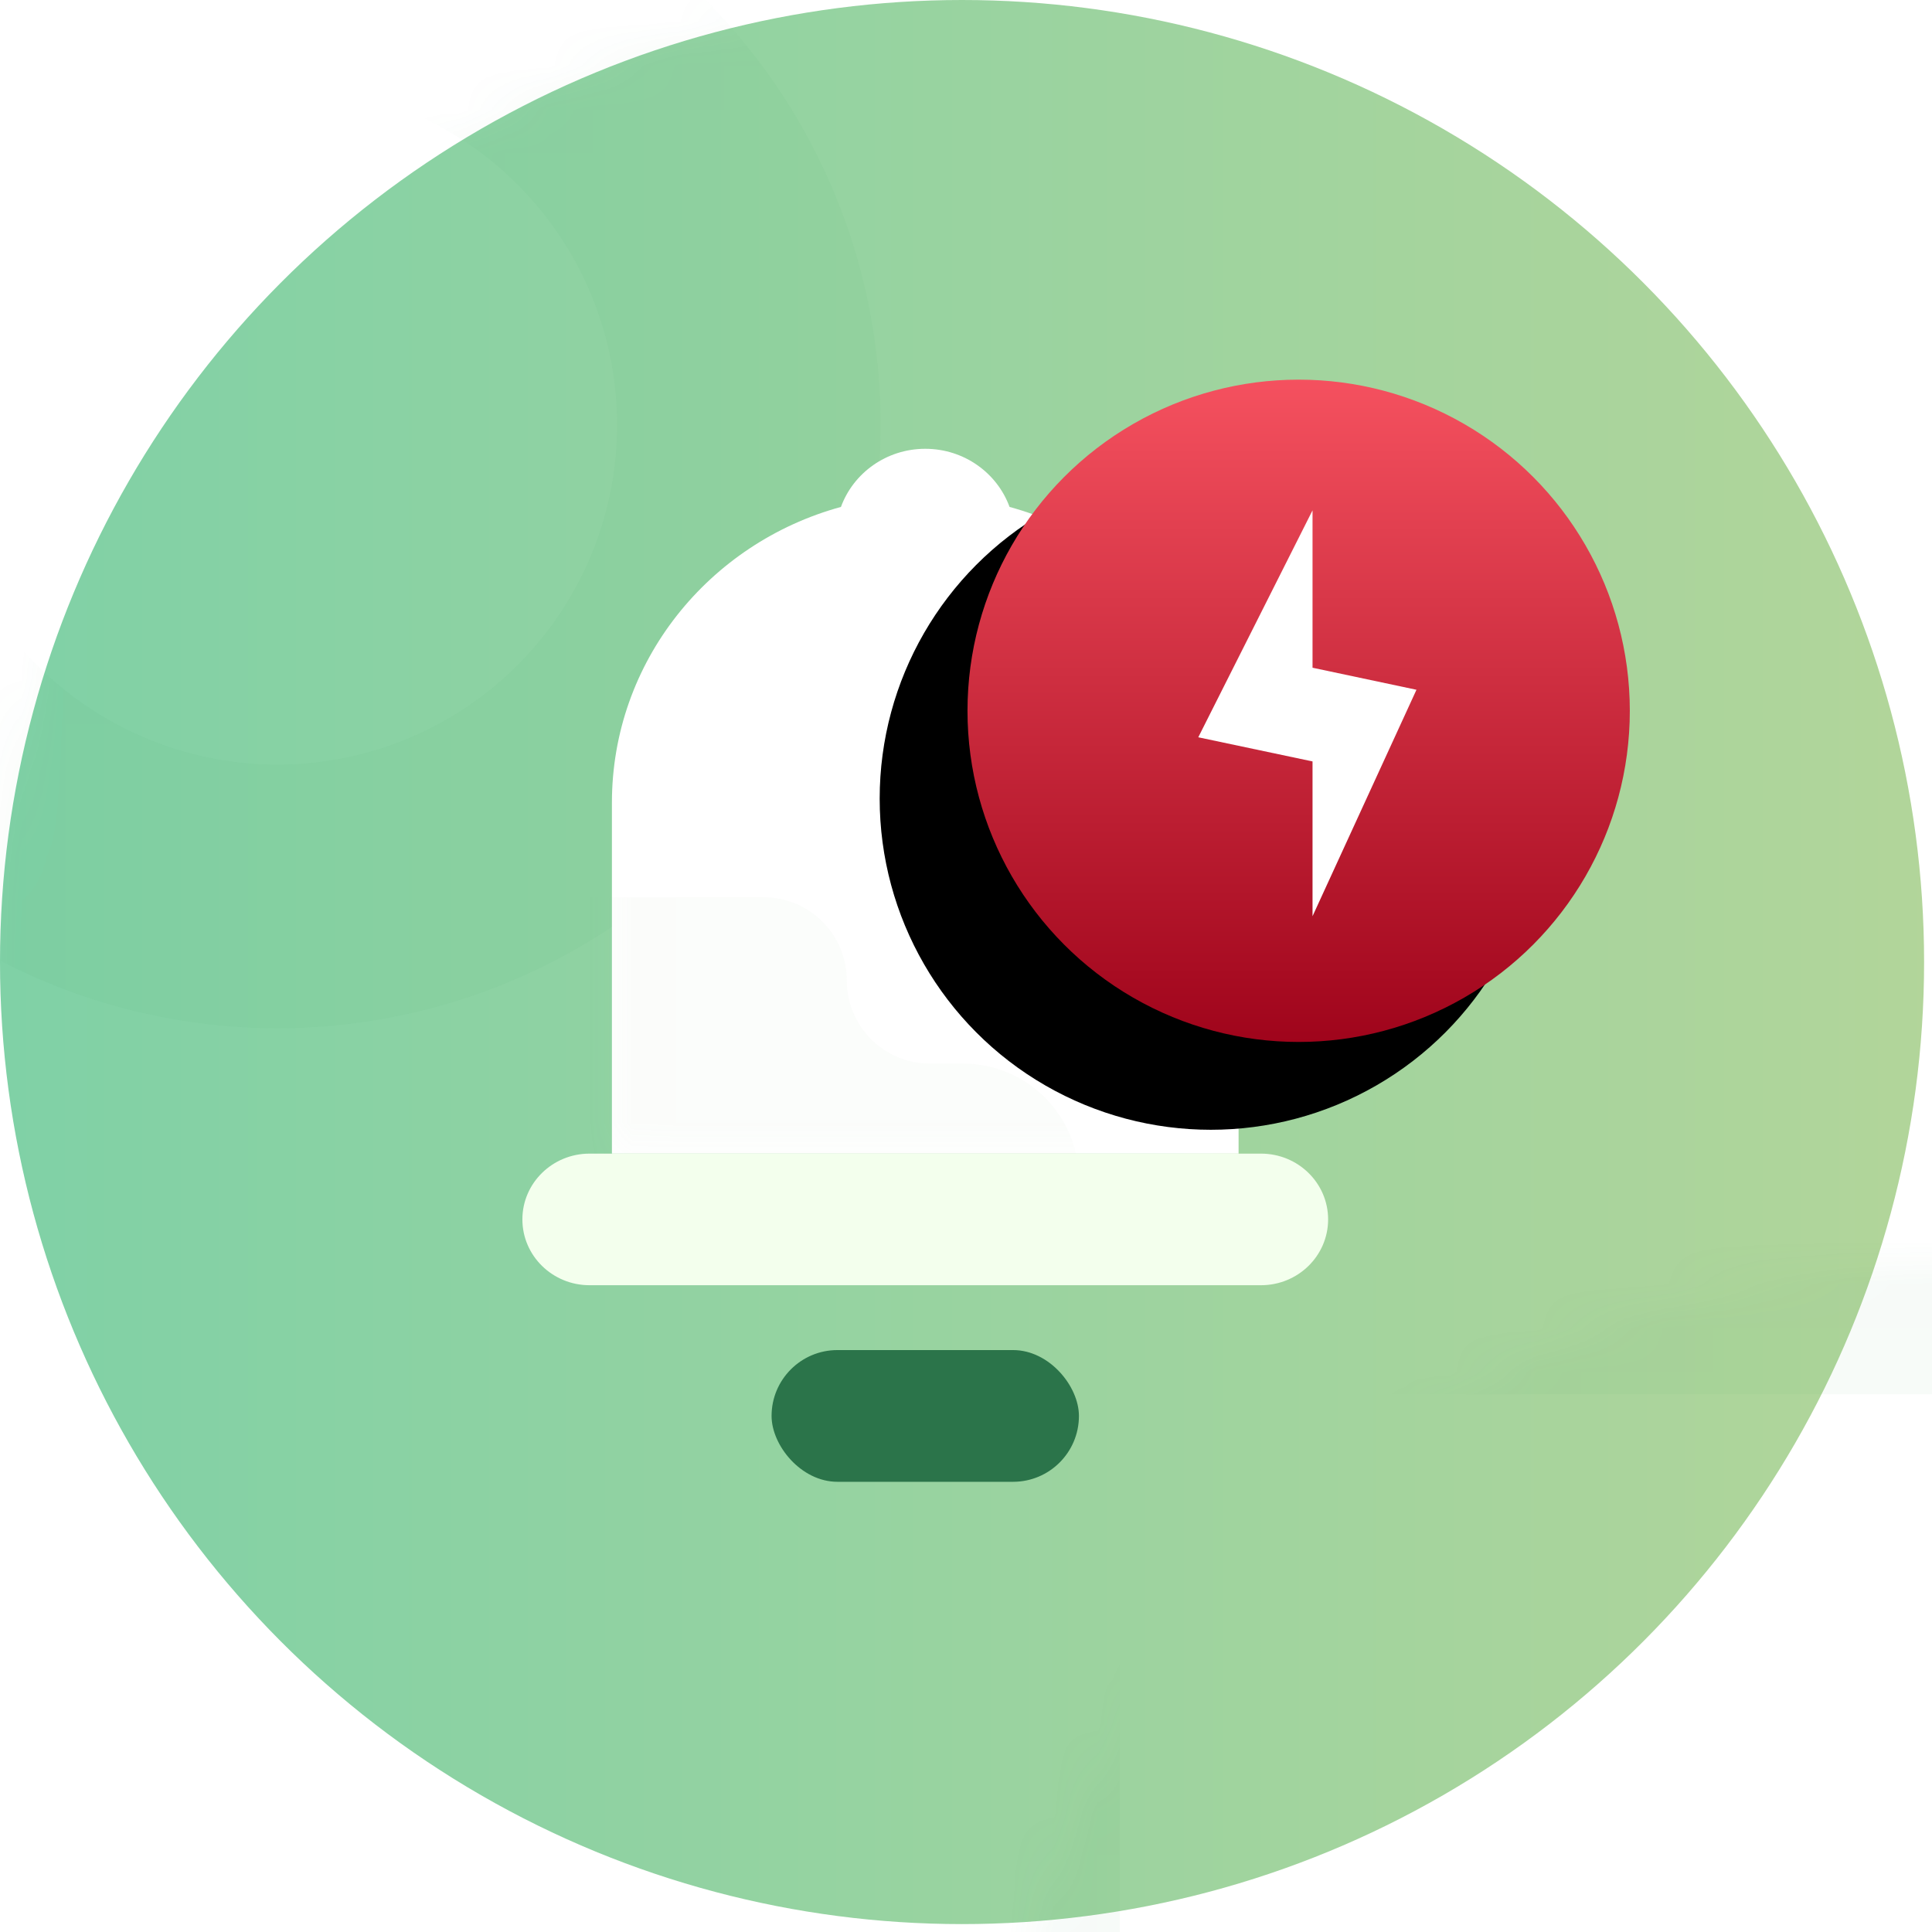 <?xml version="1.0" encoding="UTF-8"?>
<svg width="44px" height="44px" viewBox="0 0 44 44" version="1.1" xmlns="http://www.w3.org/2000/svg" xmlns:xlink="http://www.w3.org/1999/xlink">
    <!-- Generator: Sketch 52.6 (67491) - http://www.bohemiancoding.com/sketch -->
    <title>Group 32 Copy</title>
    <desc>Created with Sketch.</desc>
    <defs>
        <linearGradient x1="100%" y1="50%" x2="0.966%" y2="50%" id="linearGradient-1">
            <stop stop-color="#B2D59A" offset="0%"></stop>
            <stop stop-color="#80D1A6" offset="100%"></stop>
        </linearGradient>
        <circle id="path-2" cx="21.91" cy="21.91" r="21.91"></circle>
        <path d="M0.039,16.211 L0.039,8.22 C0.039,5.009 2.246,2.305 5.255,1.483 C5.537,0.711 6.291,0.159 7.175,0.159 C8.06,0.159 8.813,0.711 9.095,1.483 C12.104,2.305 14.311,5.009 14.311,8.22 L14.311,16.211" id="path-4"></path>
        <linearGradient x1="50%" y1="0%" x2="50%" y2="100%" id="linearGradient-6">
            <stop stop-color="#F5515F" offset="0%"></stop>
            <stop stop-color="#9F041B" offset="100%"></stop>
        </linearGradient>
        <circle id="path-7" cx="7.666" cy="8.287" r="7.542"></circle>
        <filter x="-19.9%" y="-6.6%" width="126.5%" height="126.5%" filterUnits="objectBoundingBox" id="filter-8">
            <feOffset dx="-2" dy="2" in="SourceAlpha" result="shadowOffsetOuter1"></feOffset>
            <feColorMatrix values="0 0 0 0 0.165   0 0 0 0 0.455   0 0 0 0 0.286  0 0 0 0.2 0" type="matrix" in="shadowOffsetOuter1"></feColorMatrix>
        </filter>
    </defs>
    <g id="Page-1" stroke="none" stroke-width="1" fill="none" fill-rule="evenodd">
        <g id="2.1.4:-Profil---Top-Navigation-V1" transform="translate(-315, -853)">
            <g id="Group-32-Copy" transform="translate(315, 853)">
                <mask id="mask-3" fill="white">
                    <use xlink:href="#path-2"></use>
                </mask>
                <use id="Oval-14" fill="url(#linearGradient-1)" fill-rule="nonzero" xlink:href="#path-2"></use>
                <circle id="Oval-10" stroke="#2C8D4F" stroke-width="6" opacity="0.2" fill-rule="nonzero" mask="url(#mask-3)" cx="6.316" cy="9.676" r="10.739"></circle>
                <rect id="Rectangle-8-Copy" stroke="#2C8D4F" stroke-width="6" opacity="0.2" fill-rule="nonzero" mask="url(#mask-3)" x="22.503" y="28.752" width="28.435" height="26.34"></rect>
                <g id="Group-39" mask="url(#mask-3)">
                    <g transform="translate(10, 9.901)" id="Group-17">
                        <g transform="translate(0.922, 0)">
                            <g id="Group-5" transform="translate(10.475, 12.161) rotate(-360) translate(-10.475, -12.161) translate(0.975, 0.161)">
                                <g id="Combined-Shape-2" transform="translate(2, 0)">
                                    <mask id="mask-5" fill="white">
                                        <use xlink:href="#path-4"></use>
                                    </mask>
                                    <use id="Combined-Shape" fill="#FFFFFF" fill-rule="nonzero" xlink:href="#path-4"></use>
                                    <path d="M-1.33,10.373 L3.492,10.373 C4.539,10.373 5.387,11.221 5.387,12.267 L5.387,12.267 C5.387,13.313 6.235,14.161 7.281,14.161 L8.031,14.161 C9.491,14.161 10.675,15.345 10.675,16.806 L10.675,18.795 L-1.33,18.795 L-1.33,10.373 Z" id="Path-4" fill="#97BF8E" fill-rule="nonzero" opacity="0.2" mask="url(#mask-5)"></path>
                                </g>
                                <path d="M15.226,16.211 L16.821,16.211 C17.666,16.211 18.35,16.882 18.35,17.709 C18.35,18.537 17.666,19.208 16.821,19.208 L1.529,19.208 C0.685,19.208 -2.15294449e-12,18.537 -2.15294449e-12,17.709 C-2.15294449e-12,16.882 0.685,16.211 1.529,16.211 L9.792,16.211 L15.226,16.211 Z" id="Rectangle-11" fill="#F3FFED" fill-rule="nonzero"></path>
                                <rect id="Rectangle" fill="#2B744A" fill-rule="nonzero" x="5.675" y="20.685" width="7" height="3" rx="1.5"></rect>
                            </g>
                        </g>
                    </g>
                </g>
                <g id="Group-8" mask="url(#mask-3)" fill-rule="nonzero">
                    <g transform="translate(21.91, 7.901)">
                        <g id="Oval" fill="none">
                            <use fill="black" fill-opacity="1" filter="url(#filter-8)" xlink:href="#path-7"></use>
                            <use fill="url(#linearGradient-6)" xlink:href="#path-7"></use>
                        </g>
                        <polygon id="Path" fill="#FFFFFF" points="7.982 3.722 5.38 8.89 7.982 9.44 7.982 12.965 10.349 7.808 7.982 7.306"></polygon>
                    </g>
                </g>
            </g>
        </g>
    </g>
</svg>